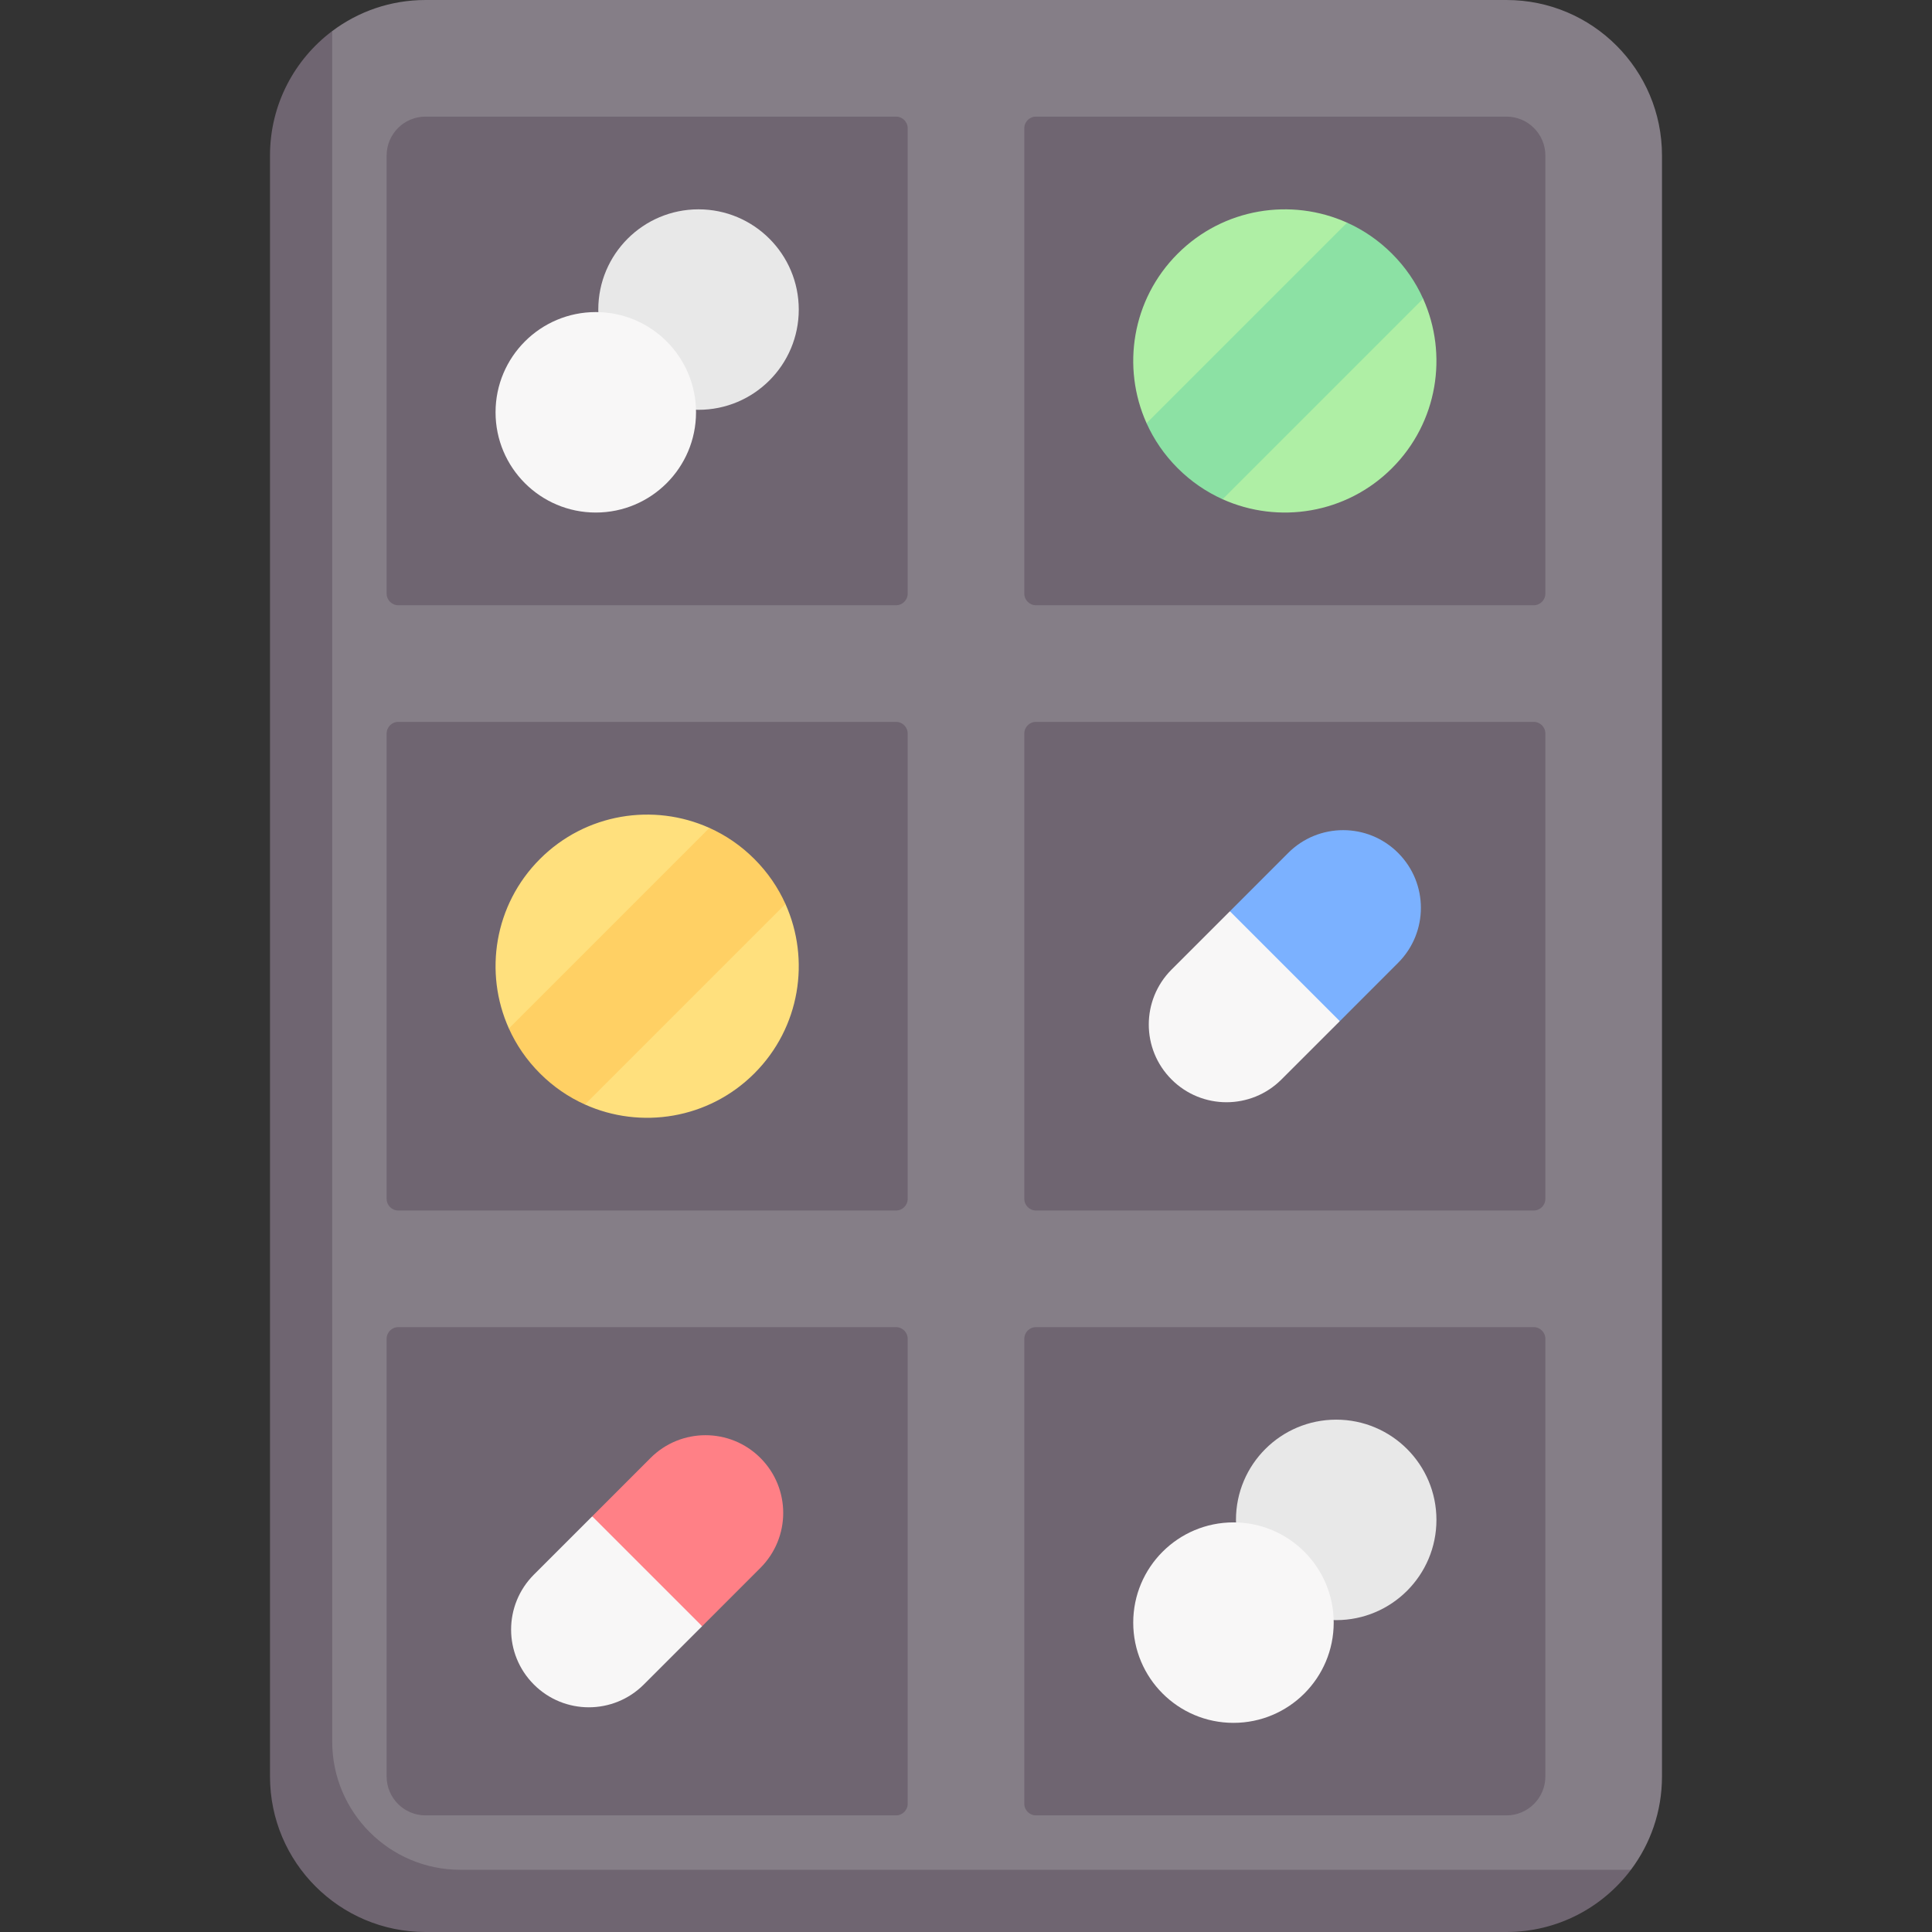 <svg id="Capa_1" enable-background="new 0 0 497 497" height="512" viewBox="0 0 497 497" width="512" xmlns="http://www.w3.org/2000/svg"><rect x="0" y="0" width="497" height="497" fill="#333333" stroke="none"/><g><path d="m385.839 493.968-272.936-2.723c-22.091 0-40-17.909-40-40l-1.021-407.234c0-13.087 13.575-36.014 13.575-36.014 6.685-5.022 14.994-7.997 23.999-7.997h278.085c22.091 0 40 17.909 40 40v417c0 9.006-2.976 17.317-7.999 24.003 0 0-9.52 4.555-13.363 7.093-6.315 4.172-12.204 5.872-20.34 5.872z" fill="#857e87"/><path d="m419.542 481.003c-7.3 9.72-18.923 15.997-32.004 15.997h-278.08c-22.09 0-40-17.91-40-40v-417c0-13.08 6.278-24.703 15.998-32.003l.003 440.003c0 18.23 14.77 33 33 33z" fill="#6f6571"/><g fill="#6f6571"><path d="m233.499 33v119.7c0 1.657-1.343 3-3 3h-128.04c-1.657 0-3-1.343-3-3v-112.7c0-5.51 4.48-10 10-10h121.04c1.657 0 3 1.343 3 3z"/><path d="m233.499 188.7v119.7c0 1.657-1.343 3-3 3h-128.04c-1.657 0-3-1.343-3-3v-119.7c0-1.657 1.343-3 3-3h128.04c1.657 0 3 1.343 3 3z"/><path d="m233.499 344.4v119.6c0 1.657-1.343 3-3 3h-121.04c-5.52 0-10-4.49-10-10v-112.6c0-1.657 1.343-3 3-3h128.04c1.657 0 3 1.343 3 3z"/><path d="m397.539 40v112.7c0 1.657-1.343 3-3 3h-128.04c-1.657 0-3-1.343-3-3v-119.7c0-1.657 1.343-3 3-3h121.04c5.52 0 10 4.49 10 10z"/><path d="m397.539 188.7v119.7c0 1.657-1.343 3-3 3h-128.04c-1.657 0-3-1.343-3-3v-119.7c0-1.657 1.343-3 3-3h128.04c1.657 0 3 1.343 3 3z"/><path d="m394.539 341.4c1.657 0 3 1.343 3 3v112.6c0 5.51-4.48 10-10 10h-121.04c-1.657 0-3-1.343-3-3v-119.6c0-1.657 1.343-3 3-3z"/></g><path d="m344.659 262.69-15.01 15c-7.81 7.81-20.47 7.81-28.27 0-3.9-3.9-5.86-9.01-5.86-14.13s1.96-10.24 5.86-14.14l15.01-15 19.663 7.803z" fill="#f8f7f7"/><path d="m365.519 233.54c0 5.12-1.96 10.24-5.86 14.14l-15 15.01-28.27-28.27 15-15.01c7.81-7.81 20.47-7.81 28.27 0 3.9 3.9 5.86 9.01 5.86 14.13z" fill="#7bb1ff"/><path d="m316.389 234.42-.01-.01" fill="#ff8086"/><g><path d="m180.619 418.34-15.01 15c-7.81 7.81-20.47 7.81-28.27 0-3.9-3.9-5.86-9.02-5.86-14.13 0-5.12 1.96-10.23 5.86-14.14l15.01-15 16.554 11.387z" fill="#f8f7f7"/><path d="m201.479 389.19c0 5.12-1.96 10.23-5.86 14.14l-15 15.01-28.27-28.27 15-15.01c7.81-7.81 20.47-7.81 28.27 0 3.9 3.9 5.86 9.02 5.86 14.13z" fill="#ff8086"/><path d="m152.349 390.07-.01-.01" fill="#f8f7f7"/></g><g><path d="m354.971 68.398 11.121 8.441c6.455 14.349 3.79 31.802-7.996 43.589-11.786 11.786-29.239 14.452-43.589 7.996l-9.306-11.519-10.255-8.043c-6.455-14.349-3.79-31.802 7.996-43.589 11.786-11.786 29.239-14.452 43.589-7.996z" fill="#afefa5"/><path d="m358.096 65.273c3.444 3.444 6.115 7.366 7.996 11.566l-51.585 51.585c-4.2-1.881-8.122-4.552-11.566-7.996s-6.115-7.366-7.996-11.566l51.585-51.585c4.2 1.881 8.122 4.552 11.566 7.996z" fill="#8ce1a4"/></g><g><path d="m190.931 224.098 11.121 8.441c6.455 14.349 3.79 31.802-7.996 43.589-11.786 11.786-29.239 14.452-43.589 7.996l-9.306-11.519-10.255-8.043c-6.455-14.349-3.79-31.802 7.996-43.589 11.786-11.786 29.239-14.452 43.589-7.996z" fill="#ffe07d"/><path d="m194.056 220.973c3.444 3.444 6.115 7.366 7.996 11.566l-51.585 51.585c-4.2-1.881-8.122-4.552-11.566-7.996s-6.115-7.366-7.996-11.566l51.585-51.585c4.2 1.881 8.122 4.552 11.566 7.996z" fill="#ffd064"/></g><g><circle cx="179.693" cy="79.636" fill="#e8e8e8" r="25.786"/><circle cx="153.265" cy="106.064" fill="#f8f7f7" r="25.786"/></g><g><circle cx="343.733" cy="390.986" fill="#e8e8e8" r="25.786"/><circle cx="317.305" cy="417.414" fill="#f8f7f7" r="25.786"/></g></g></svg>